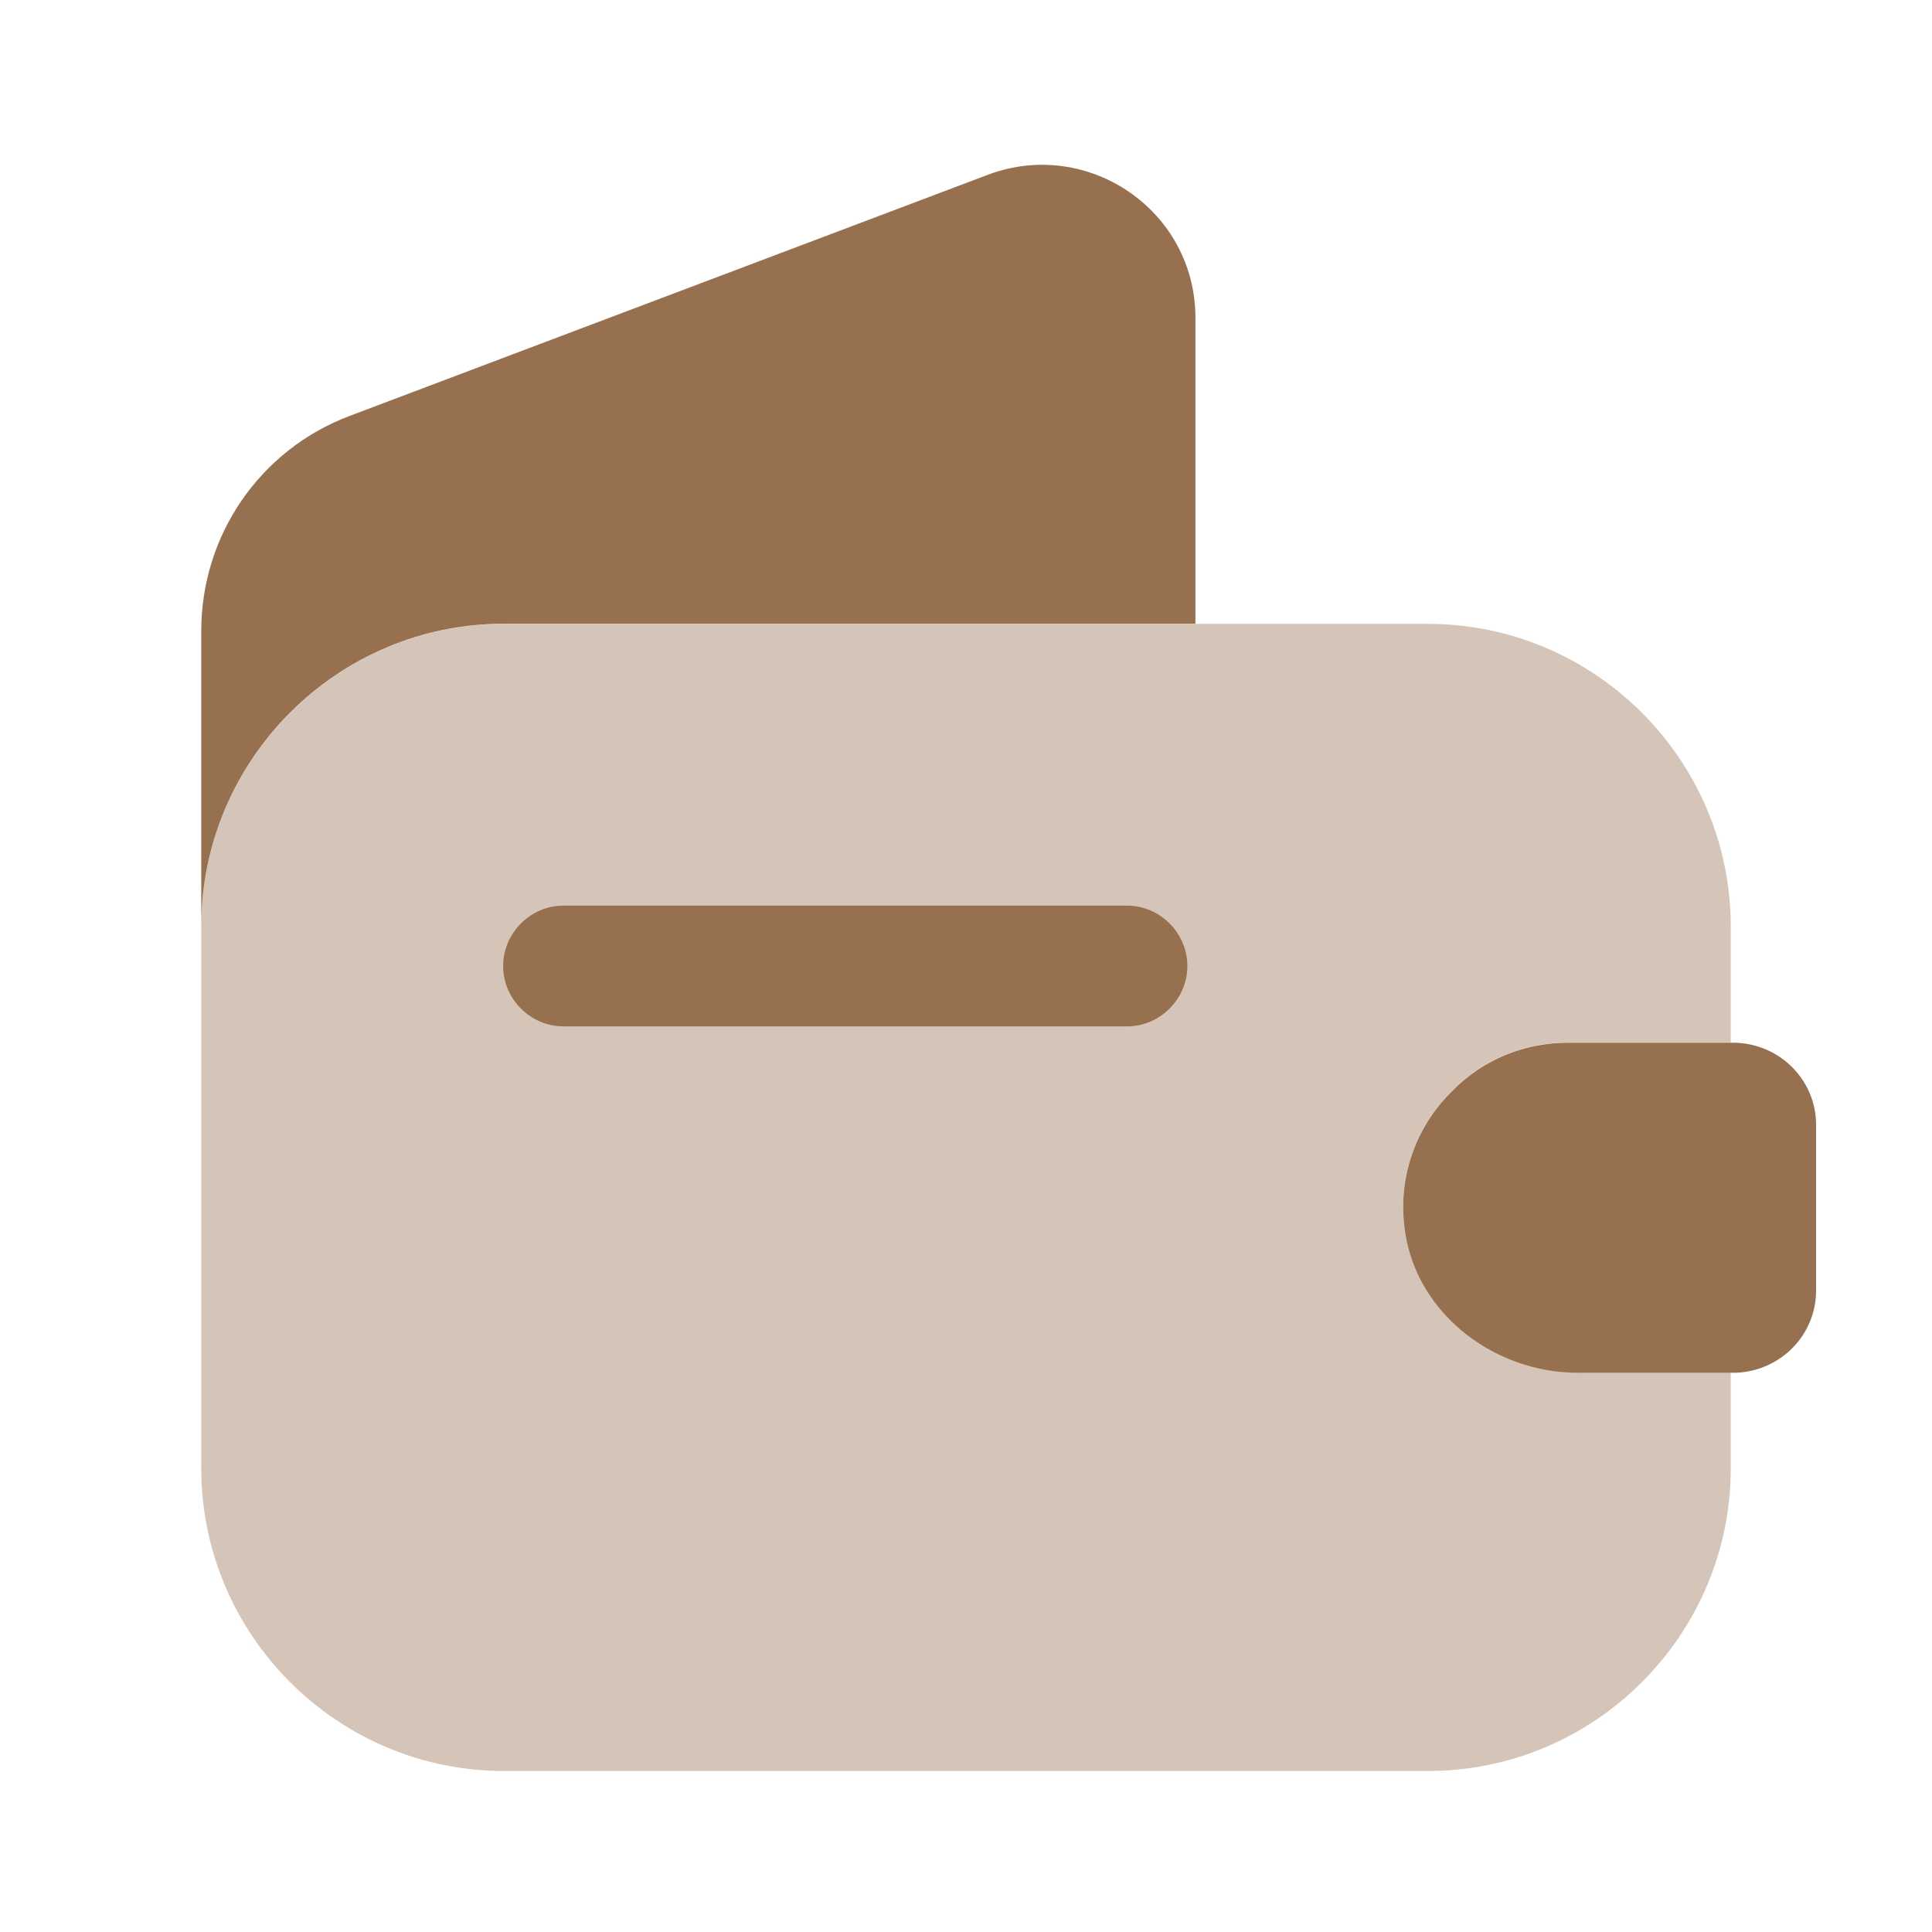 <svg width="24" height="24" viewBox="0 0 24 24" fill="none" xmlns="http://www.w3.org/2000/svg">
<path opacity="0.4" d="M18.04 13.55C17.62 13.96 17.38 14.55 17.44 15.18C17.53 16.26 18.52 17.05 19.6 17.05H21.5V18.24C21.5 20.31 19.81 22 17.74 22H6.26C4.19 22 2.5 20.31 2.5 18.24V11.51C2.5 9.44 4.19 7.75 6.26 7.75H17.74C19.81 7.75 21.5 9.44 21.5 11.51V12.95H19.48C18.92 12.95 18.41 13.17 18.04 13.55Z" fill="#97704f"/>
<path d="M14.85 3.948V7.748H6.26C4.19 7.748 2.5 9.438 2.5 11.508V7.838C2.5 6.648 3.23 5.588 4.34 5.168L12.28 2.168C13.52 1.708 14.85 2.618 14.85 3.948Z" fill="#97704f"/>
<path d="M22.56 13.973V16.033C22.56 16.583 22.12 17.033 21.56 17.053H19.6C18.52 17.053 17.53 16.263 17.44 15.183C17.38 14.553 17.62 13.963 18.04 13.553C18.41 13.173 18.92 12.953 19.48 12.953H21.56C22.12 12.973 22.56 13.423 22.56 13.973Z" fill="#97704f"/>
<path d="M14 12.75H7C6.59 12.75 6.25 12.41 6.25 12C6.25 11.59 6.59 11.25 7 11.25H14C14.41 11.25 14.75 11.59 14.75 12C14.75 12.41 14.41 12.75 14 12.75Z" fill="#97704f"/>
</svg>
